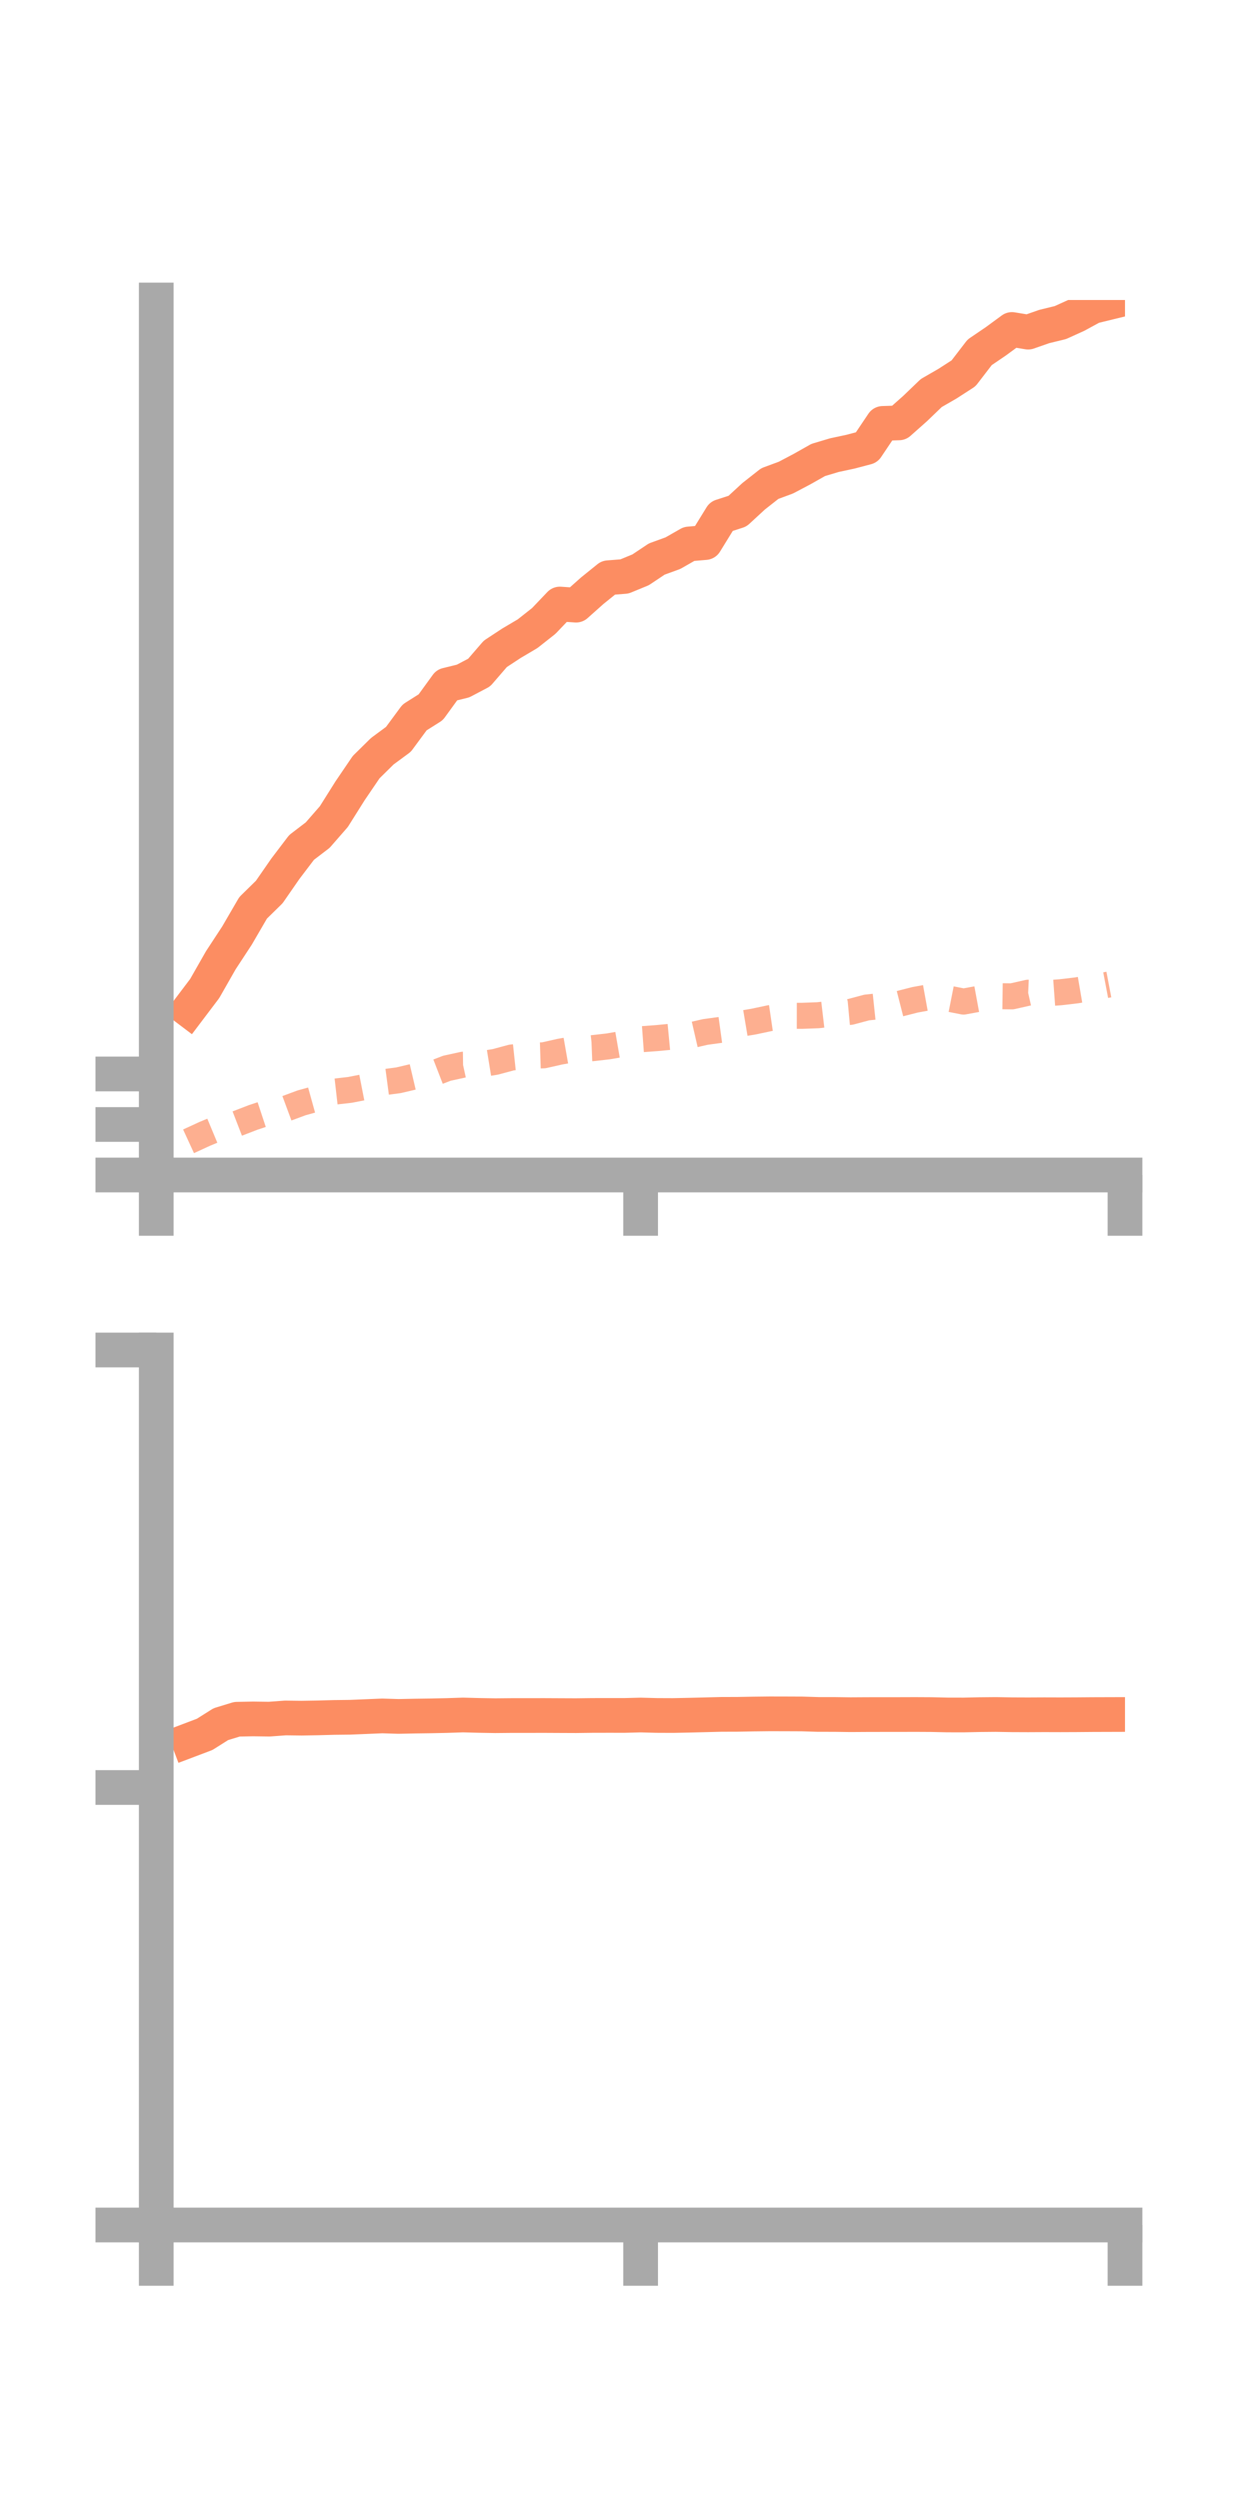 <?xml version="1.0" encoding="utf-8" standalone="no"?>
<!DOCTYPE svg PUBLIC "-//W3C//DTD SVG 1.1//EN"
  "http://www.w3.org/Graphics/SVG/1.1/DTD/svg11.dtd">
<!-- Created with matplotlib (https://matplotlib.org/) -->
<svg height="144pt" version="1.1" viewBox="0 0 72 144" width="72pt" xmlns="http://www.w3.org/2000/svg" xmlns:xlink="http://www.w3.org/1999/xlink">
 <defs>
  <style type="text/css">*{stroke-linecap:butt;stroke-linejoin:round;}</style>
 </defs>
 <g id="figure_1">
  <g id="patch_1">
   <path d="M 0 144 
L 72 144 
L 72 0 
L 0 0 
z
" style="fill:none;"/>
  </g>
  <g id="axes_1">
   <g id="patch_2">
    <path d="M 9 67.68 
L 64.8 67.68 
L 64.8 17.28 
L 9 17.28 
z
" style="fill:none;"/>
   </g>
   <g id="matplotlib.axis_1">
    <g id="xtick_1">
     <g id="line2d_1">
      <defs>
       <path d="M 0 0 
L 0 3.5 
" id="mdc26077695" style="stroke:#a9a9a9;stroke-width:2;"/>
      </defs>
      <g>
       <use style="fill:#a9a9a9;stroke:#a9a9a9;stroke-width:2;" x="9" xlink:href="#mdc26077695" y="67.68"/>
      </g>
     </g>
    </g>
    <g id="xtick_2">
     <g id="line2d_2">
      <g>
       <use style="fill:#a9a9a9;stroke:#a9a9a9;stroke-width:2;" x="36.9" xlink:href="#mdc26077695" y="67.68"/>
      </g>
     </g>
    </g>
    <g id="xtick_3">
     <g id="line2d_3">
      <g>
       <use style="fill:#a9a9a9;stroke:#a9a9a9;stroke-width:2;" x="64.8" xlink:href="#mdc26077695" y="67.68"/>
      </g>
     </g>
    </g>
   </g>
   <g id="matplotlib.axis_2">
    <g id="ytick_1">
     <g id="line2d_4">
      <defs>
       <path d="M 0 0 
L -3.5 0 
" id="m9d2601dee5" style="stroke:#a9a9a9;stroke-width:2;"/>
      </defs>
      <g>
       <use style="fill:#a9a9a9;stroke:#a9a9a9;stroke-width:2;" x="9" xlink:href="#m9d2601dee5" y="67.68"/>
      </g>
     </g>
    </g>
    <g id="ytick_2">
     <g id="line2d_5">
      <g>
       <use style="fill:#a9a9a9;stroke:#a9a9a9;stroke-width:2;" x="9" xlink:href="#m9d2601dee5" y="64.77"/>
      </g>
     </g>
    </g>
    <g id="ytick_3">
     <g id="line2d_6">
      <g>
       <use style="fill:#a9a9a9;stroke:#a9a9a9;stroke-width:2;" x="9" xlink:href="#m9d2601dee5" y="61.861"/>
      </g>
     </g>
    </g>
   </g>
   <g id="line2d_7">
    <path clip-path="url(#pb30969846c)" d="M 10.86 58.17 
L 11.79 56.94 
L 12.72 55.309 
L 13.65 53.89 
L 14.58 52.291 
L 15.51 51.379 
L 16.44 50.037 
L 17.37 48.813 
L 18.3 48.102 
L 19.23 47.036 
L 20.16 45.557 
L 21.09 44.188 
L 22.02 43.271 
L 22.95 42.585 
L 23.88 41.324 
L 24.81 40.737 
L 25.74 39.456 
L 26.67 39.228 
L 27.6 38.739 
L 28.53 37.662 
L 29.46 37.051 
L 30.39 36.501 
L 31.32 35.767 
L 32.25 34.792 
L 33.18 34.857 
L 34.11 34.028 
L 35.04 33.277 
L 35.97 33.204 
L 36.9 32.821 
L 37.83 32.2 
L 38.76 31.862 
L 39.69 31.331 
L 40.62 31.252 
L 41.55 29.743 
L 42.48 29.442 
L 43.41 28.585 
L 44.34 27.854 
L 45.27 27.51 
L 46.2 27.019 
L 47.13 26.494 
L 48.06 26.216 
L 48.99 26.017 
L 49.92 25.772 
L 50.85 24.388 
L 51.78 24.358 
L 52.71 23.533 
L 53.64 22.639 
L 54.57 22.103 
L 55.5 21.503 
L 56.43 20.293 
L 57.36 19.661 
L 58.29 18.978 
L 59.22 19.132 
L 60.15 18.807 
L 61.08 18.58 
L 62.01 18.158 
L 62.94 17.652 
L 63.87 17.425 
" style="fill:none;stroke:#fc8d62;stroke-linecap:square;stroke-width:2;"/>
   </g>
   <g id="line2d_8">
    <path clip-path="url(#pb30969846c)" d="M 10.86 65.74 
L 11.79 65.312 
L 12.72 64.924 
L 13.65 64.723 
L 14.58 64.364 
L 15.51 64.056 
L 16.44 63.869 
L 17.37 63.524 
L 18.3 63.266 
L 19.23 62.883 
L 20.16 62.777 
L 21.09 62.595 
L 22.02 62.347 
L 22.95 62.224 
L 23.88 62.006 
L 24.81 61.891 
L 25.74 61.531 
L 26.67 61.328 
L 27.6 61.315 
L 28.53 61.164 
L 29.46 60.914 
L 30.39 60.815 
L 31.32 60.786 
L 32.25 60.576 
L 33.18 60.413 
L 34.11 60.376 
L 35.04 60.271 
L 35.97 60.11 
L 36.9 59.863 
L 37.83 59.795 
L 38.76 59.706 
L 39.69 59.656 
L 40.62 59.442 
L 41.55 59.314 
L 42.48 58.999 
L 43.41 58.843 
L 44.34 58.646 
L 45.27 58.51 
L 46.2 58.511 
L 47.13 58.477 
L 48.06 58.368 
L 48.99 58.282 
L 49.92 58.033 
L 50.85 57.935 
L 51.78 57.825 
L 52.71 57.588 
L 53.64 57.419 
L 54.57 57.507 
L 55.5 57.691 
L 56.43 57.52 
L 57.36 57.378 
L 58.29 57.39 
L 59.22 57.18 
L 60.15 57.222 
L 61.08 57.154 
L 62.01 57.045 
L 62.94 56.886 
L 63.87 56.709 
" style="fill:none;stroke:#fc8d62;stroke-dasharray:1.5,1.5;stroke-dashoffset:0;stroke-opacity:0.7;stroke-width:1.5;"/>
   </g>
   <g id="patch_3">
    <path d="M 9 67.68 
L 9 17.28 
" style="fill:none;stroke:#a9a9a9;stroke-linecap:square;stroke-linejoin:miter;stroke-width:2;"/>
   </g>
   <g id="patch_4">
    <path d="M 64.8 67.68 
L 64.8 17.28 
" style="fill:none;"/>
   </g>
   <g id="patch_5">
    <path d="M 9 67.68 
L 64.8 67.68 
" style="fill:none;stroke:#a9a9a9;stroke-linecap:square;stroke-linejoin:miter;stroke-width:2;"/>
   </g>
   <g id="patch_6">
    <path d="M 9 17.28 
L 64.8 17.28 
" style="fill:none;"/>
   </g>
  </g>
  <g id="axes_2">
   <g id="patch_7">
    <path d="M 9 128.16 
L 64.8 128.16 
L 64.8 77.76 
L 9 77.76 
z
" style="fill:none;"/>
   </g>
   <g id="matplotlib.axis_3">
    <g id="xtick_4">
     <g id="line2d_9">
      <g>
       <use style="fill:#a9a9a9;stroke:#a9a9a9;stroke-width:2;" x="9" xlink:href="#mdc26077695" y="128.16"/>
      </g>
     </g>
    </g>
    <g id="xtick_5">
     <g id="line2d_10">
      <g>
       <use style="fill:#a9a9a9;stroke:#a9a9a9;stroke-width:2;" x="36.9" xlink:href="#mdc26077695" y="128.16"/>
      </g>
     </g>
    </g>
    <g id="xtick_6">
     <g id="line2d_11">
      <g>
       <use style="fill:#a9a9a9;stroke:#a9a9a9;stroke-width:2;" x="64.8" xlink:href="#mdc26077695" y="128.16"/>
      </g>
     </g>
    </g>
   </g>
   <g id="matplotlib.axis_4">
    <g id="ytick_4">
     <g id="line2d_12">
      <g>
       <use style="fill:#a9a9a9;stroke:#a9a9a9;stroke-width:2;" x="9" xlink:href="#m9d2601dee5" y="128.16"/>
      </g>
     </g>
    </g>
    <g id="ytick_5">
     <g id="line2d_13">
      <g>
       <use style="fill:#a9a9a9;stroke:#a9a9a9;stroke-width:2;" x="9" xlink:href="#m9d2601dee5" y="102.96"/>
      </g>
     </g>
    </g>
    <g id="ytick_6">
     <g id="line2d_14">
      <g>
       <use style="fill:#a9a9a9;stroke:#a9a9a9;stroke-width:2;" x="9" xlink:href="#m9d2601dee5" y="77.76"/>
      </g>
     </g>
    </g>
   </g>
   <g id="line2d_15">
    <path clip-path="url(#pafbdeec279)" d="M 10.86 100.251 
L 11.79 99.899 
L 12.72 99.312 
L 13.65 99.028 
L 14.58 99.01 
L 15.51 99.023 
L 16.44 98.954 
L 17.37 98.966 
L 18.3 98.95 
L 19.23 98.925 
L 20.16 98.914 
L 21.09 98.876 
L 22.02 98.837 
L 22.95 98.866 
L 23.88 98.847 
L 24.81 98.834 
L 25.74 98.814 
L 26.67 98.783 
L 27.6 98.808 
L 28.53 98.824 
L 29.46 98.815 
L 30.39 98.815 
L 31.32 98.813 
L 32.25 98.818 
L 33.18 98.822 
L 34.11 98.81 
L 35.04 98.808 
L 35.97 98.809 
L 36.9 98.785 
L 37.83 98.81 
L 38.76 98.814 
L 39.69 98.795 
L 40.62 98.772 
L 41.55 98.748 
L 42.48 98.745 
L 43.41 98.728 
L 44.34 98.717 
L 45.27 98.719 
L 46.2 98.723 
L 47.13 98.752 
L 48.06 98.753 
L 48.99 98.766 
L 49.92 98.76 
L 50.85 98.758 
L 51.78 98.758 
L 52.71 98.755 
L 53.64 98.76 
L 54.57 98.781 
L 55.5 98.783 
L 56.43 98.763 
L 57.36 98.754 
L 58.29 98.77 
L 59.22 98.774 
L 60.15 98.769 
L 61.08 98.772 
L 62.01 98.768 
L 62.94 98.76 
L 63.87 98.757 
" style="fill:none;stroke:#fc8d62;stroke-linecap:square;stroke-width:2;"/>
   </g>
   <g id="line2d_16">
    <path clip-path="url(#pafbdeec279)" d="M 10.86 128.159 
L 11.79 128.143 
L 12.72 128.128 
L 13.65 128.152 
L 14.58 128.159 
L 15.51 128.16 
L 16.44 128.153 
L 17.37 128.126 
L 18.3 128.133 
L 19.23 128.131 
L 20.16 128.14 
L 21.09 128.141 
L 22.02 128.151 
L 22.95 128.156 
L 23.88 128.158 
L 24.81 128.158 
L 25.74 128.157 
L 26.67 128.158 
L 27.6 128.156 
L 28.53 128.152 
L 29.46 128.156 
L 30.39 128.158 
L 31.32 128.156 
L 32.25 128.156 
L 33.18 128.159 
L 34.11 128.158 
L 35.04 128.158 
L 35.97 128.157 
L 36.9 128.157 
L 37.83 128.156 
L 38.76 128.156 
L 39.69 128.155 
L 40.62 128.155 
L 41.55 128.153 
L 42.48 128.153 
L 43.41 128.155 
L 44.34 128.153 
L 45.27 128.153 
L 46.2 128.155 
L 47.13 128.157 
L 48.06 128.156 
L 48.99 128.157 
L 49.92 128.158 
L 50.85 128.157 
L 51.78 128.159 
L 52.71 128.158 
L 53.64 128.157 
L 54.57 128.158 
L 55.5 128.158 
L 56.43 128.156 
L 57.36 128.156 
L 58.29 128.157 
L 59.22 128.157 
L 60.15 128.159 
L 61.08 128.159 
L 62.01 128.158 
L 62.94 128.158 
L 63.87 128.158 
" style="fill:none;stroke:#fc8d62;stroke-dasharray:1.5,1.5;stroke-dashoffset:0;stroke-opacity:0.7;stroke-width:1.5;"/>
   </g>
   <g id="patch_8">
    <path d="M 9 128.16 
L 9 77.76 
" style="fill:none;stroke:#a9a9a9;stroke-linecap:square;stroke-linejoin:miter;stroke-width:2;"/>
   </g>
   <g id="patch_9">
    <path d="M 64.8 128.16 
L 64.8 77.76 
" style="fill:none;"/>
   </g>
   <g id="patch_10">
    <path d="M 9 128.16 
L 64.8 128.16 
" style="fill:none;stroke:#a9a9a9;stroke-linecap:square;stroke-linejoin:miter;stroke-width:2;"/>
   </g>
   <g id="patch_11">
    <path d="M 9 77.76 
L 64.8 77.76 
" style="fill:none;"/>
   </g>
  </g>
 </g>
 <defs>
  <clipPath id="pb30969846c">
   <rect height="50.4" width="55.8" x="9" y="17.28"/>
  </clipPath>
  <clipPath id="pafbdeec279">
   <rect height="50.4" width="55.8" x="9" y="77.76"/>
  </clipPath>
 </defs>
</svg>
